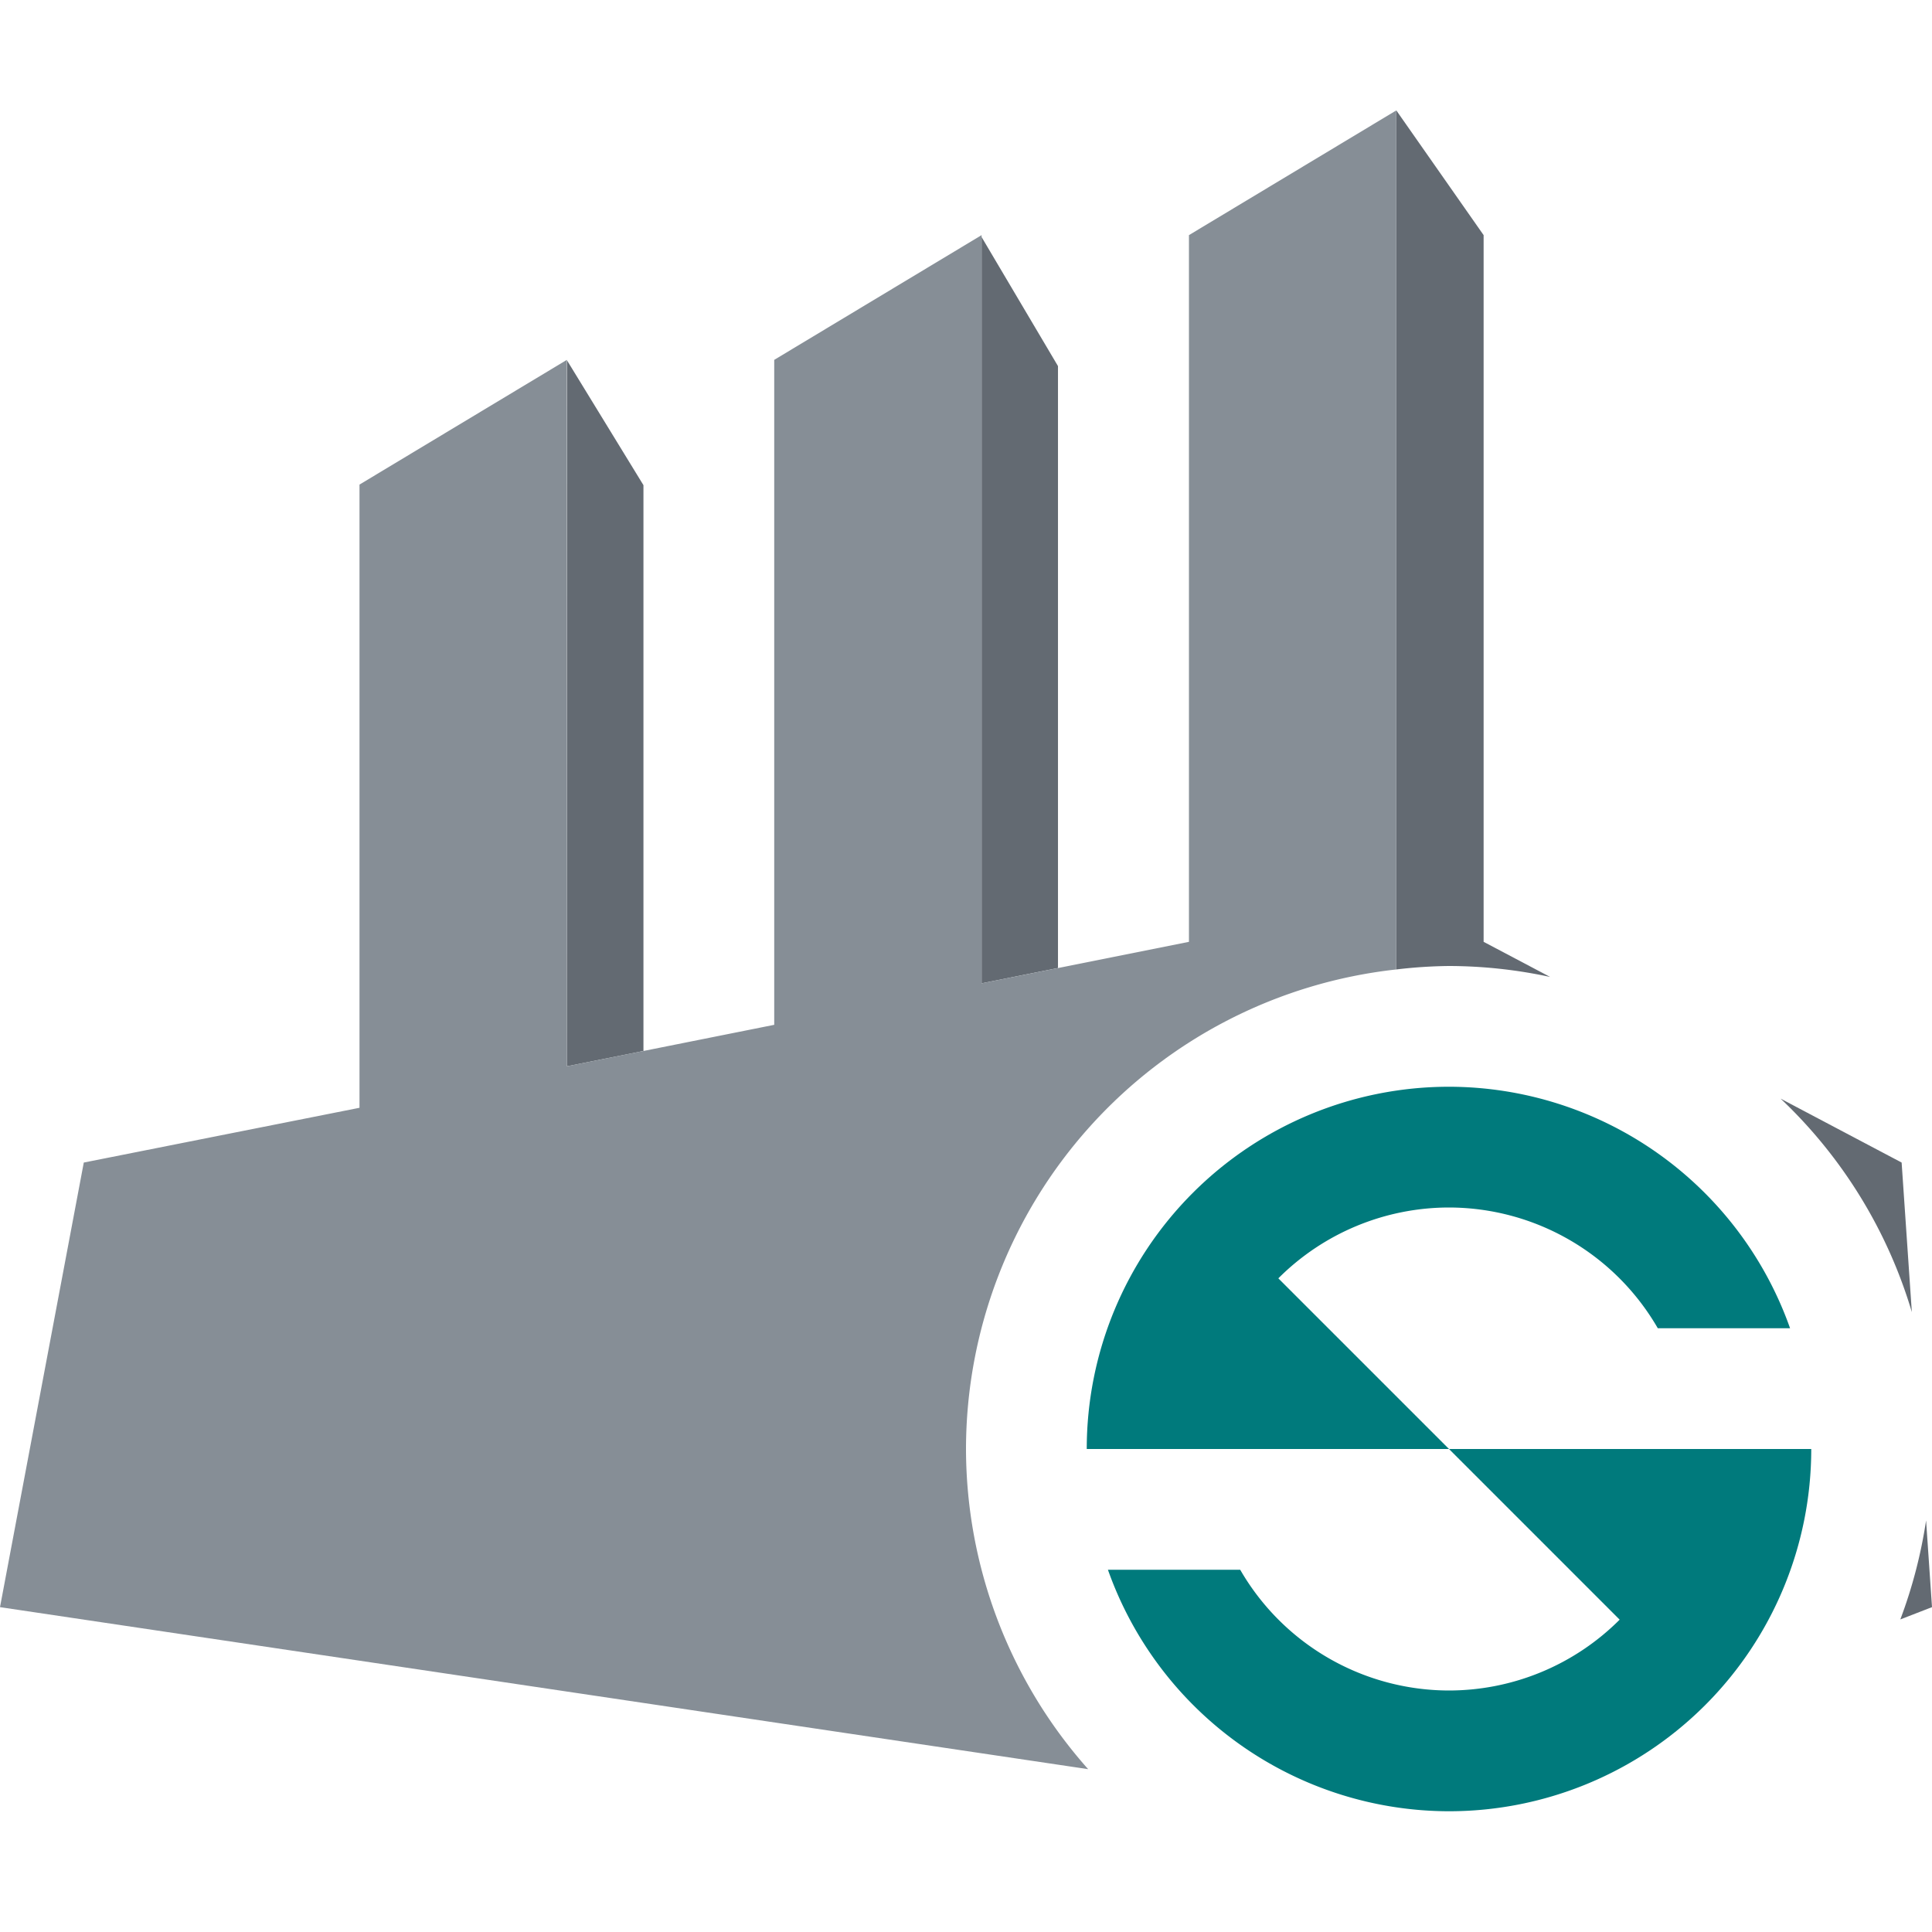 <svg xmlns="http://www.w3.org/2000/svg" viewBox="0 0 512 512"><path fill="#636a72" d="M 370.037 29.258 L 370.037 238.602 L 370.037 249.619 L 370.037 256.916 A 128 128 0 0 1 384 256 A 128 128 0 0 1 410.801 258.9 L 393.174 249.594 L 393.174 62.311 L 370.037 29.258 z M 260.131 62.816 L 260.131 260.59 L 280.377 256.537 L 280.377 97.018 L 260.131 62.816 z M 150.275 95.52 L 150.225 282.58 L 170.521 278.516 L 170.521 128.574 L 150.275 95.52 z M 471.885 291.154 A 128 128 0 0 1 506.658 347.723 L 503.951 308.086 L 471.885 291.154 z M 510.432 402.936 A 128 128 0 0 1 503.604 429.166 L 512 425.908 L 510.432 402.936 z"/><path fill="#868e96" d="M 370.037 29.258 L 315.084 62.311 L 315.084 249.596 L 294.838 253.648 L 268.809 258.855 L 260.131 260.592 L 260.131 62.311 L 205.178 95.367 L 205.178 271.588 L 182.039 276.215 L 156.008 281.422 L 150.223 282.582 L 150.223 95.367 L 95.27 128.42 L 95.27 293.574 L 22.205 308.088 L 0 425.91 L 156.008 449.139 L 288.371 468.846 A 128 128 0 0 1 256 384 A 128 128 0 0 1 370.037 256.916 L 370.037 249.621 L 370.037 238.605 L 370.037 29.258 z"/><path fill="#007a7c" d="M 384 288 A 96 96 0 0 0 288 384 L 320 384 L 384 384 L 338.773 338.773 A 64 64 0 0 1 384 320 A 64 64 0 0 1 439.334 352 L 474.387 352 A 96 96 0 0 0 384 288 z M 384 384 L 429.227 429.227 A 64 64 0 0 1 384 448 A 64 64 0 0 1 328.666 416 L 293.613 416 A 96 96 0 0 0 384 480 A 96 96 0 0 0 480 384 L 448 384 L 384 384 z"/></svg>